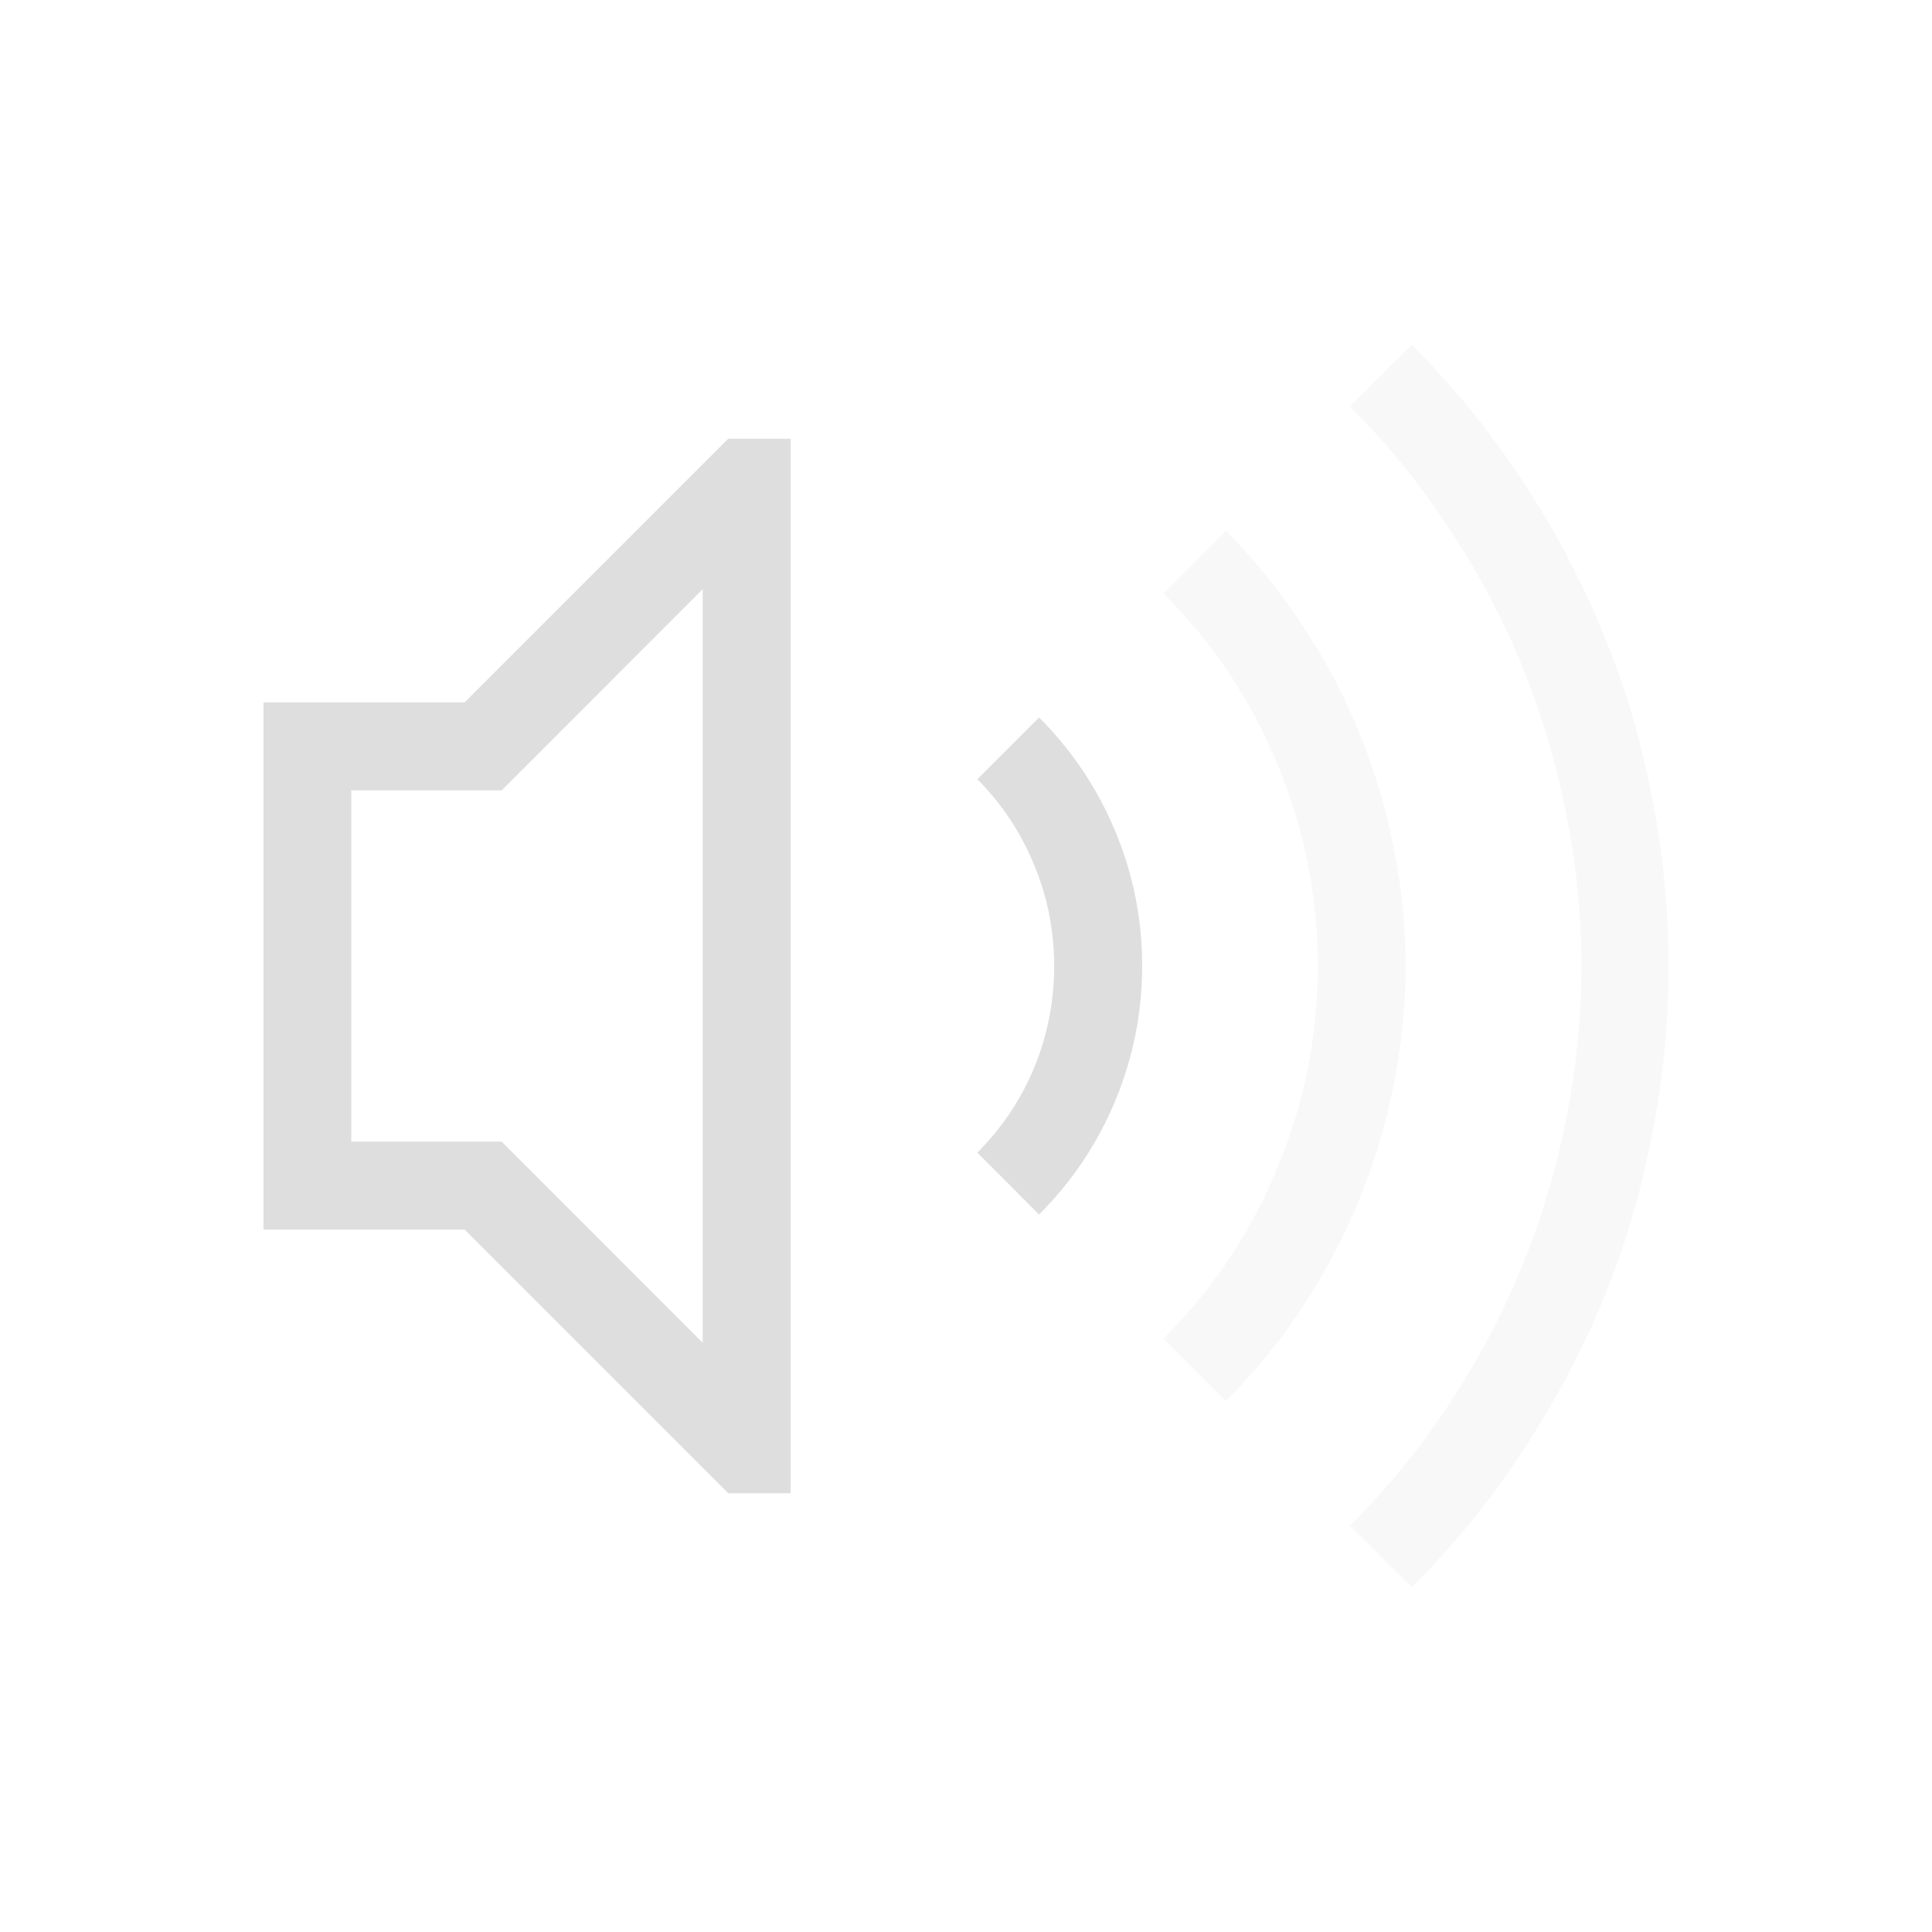 <?xml version="1.0" encoding="UTF-8" standalone="no"?>
<!-- Created with Inkscape (http://www.inkscape.org/) -->

<svg
   width="22"
   height="22"
   viewBox="0 0 22 22"
   version="1.1"
   id="svg423"
   inkscape:version="1.3.2 (091e20ef0f, 2023-11-25, custom)"
   sodipodi:docname="audio-volume-low.svg"
   xmlns:inkscape="http://www.inkscape.org/namespaces/inkscape"
   xmlns:sodipodi="http://sodipodi.sourceforge.net/DTD/sodipodi-0.dtd"
   xmlns="http://www.w3.org/2000/svg"
   xmlns:svg="http://www.w3.org/2000/svg">
  <sodipodi:namedview
     id="namedview425"
     pagecolor="#ffffff"
     bordercolor="#000000"
     borderopacity="0.25"
     inkscape:showpageshadow="2"
     inkscape:pageopacity="0.0"
     inkscape:pagecheckerboard="0"
     inkscape:deskcolor="#d1d1d1"
     inkscape:document-units="px"
     showgrid="false"
     inkscape:zoom="37.272727"
     inkscape:cx="10.986585"
     inkscape:cy="11"
     inkscape:window-width="1920"
     inkscape:window-height="1017"
     inkscape:window-x="0"
     inkscape:window-y="0"
     inkscape:window-maximized="1"
     inkscape:current-layer="svg423" />
  <defs
     id="defs420">
    <style
       id="current-color-scheme"
       type="text/css">
   .ColorScheme-Text { color:#dedede; } .ColorScheme-Highlight { color:#4285f4; } .ColorScheme-NeutralText { color:#ff9800; } .ColorScheme-PositiveText { color:#4caf50; } .ColorScheme-NegativeText { color:#f44336; }
   </style>
  </defs>
  <path
     id="path1"
     style="fill:currentColor;stroke:none;-inkscape-stroke:none"
     class="ColorScheme-Text"
     d="M 8.293,4.996 5.291,7.998 H 3 v 6.004 h 2.291 l 3.002,3.002 H 9.004 V 4.996 Z M 8.002,6.709 V 15.291 L 5.713,13 H 4 V 9 h 1.713 z" />
  <path
     id="path2"
     style="fill:currentColor;stroke:none;-inkscape-stroke:none"
     class="ColorScheme-Text"
     d="m 11.832,8.17 -0.703,0.703 c 0.281,0.281 0.497,0.609 0.648,0.979 0.151,0.365 0.227,0.747 0.227,1.148 0,0.401 -0.075,0.786 -0.227,1.156 -0.151,0.365 -0.367,0.687 -0.648,0.969 l 0.703,0.705 c 0.375,-0.375 0.666,-0.809 0.869,-1.299 0.203,-0.49 0.305,-1 0.305,-1.531 0,-0.532 -0.101,-1.041 -0.305,-1.531 -0.203,-0.49 -0.494,-0.924 -0.869,-1.299 z" />
  <path
     d="m 16.076,3.926 -0.703,0.703 c 0.422,0.422 0.796,0.882 1.119,1.377 0.328,0.49 0.604,1.005 0.828,1.547 0.224,0.542 0.393,1.106 0.508,1.689 0.12,0.578 0.18,1.164 0.18,1.758 0,0.594 -0.06,1.182 -0.18,1.766 -0.115,0.578 -0.284,1.14 -0.508,1.682 -0.224,0.542 -0.5,1.06 -0.828,1.555 -0.323,0.49 -0.697,0.947 -1.119,1.369 l 0.703,0.703 c 0.469,-0.469 0.885,-0.978 1.244,-1.525 0.365,-0.547 0.672,-1.119 0.922,-1.719 0.25,-0.604 0.437,-1.226 0.562,-1.867 C 18.935,12.317 19,11.662 19,11 19,10.338 18.935,9.688 18.805,9.047 18.68,8.401 18.492,7.777 18.242,7.178 17.992,6.573 17.685,5.999 17.32,5.451 16.961,4.904 16.545,4.395 16.076,3.926 Z m -2.117,2.119 -0.711,0.711 c 0.563,0.563 0.995,1.211 1.297,1.945 0.307,0.735 0.461,1.502 0.461,2.299 0,0.797 -0.153,1.564 -0.461,2.299 -0.302,0.735 -0.734,1.383 -1.297,1.945 l 0.711,0.711 c 0.328,-0.328 0.617,-0.682 0.867,-1.062 0.255,-0.386 0.469,-0.789 0.641,-1.211 0.177,-0.422 0.31,-0.859 0.398,-1.307 0.094,-0.453 0.141,-0.911 0.141,-1.375 0,-0.459 -0.047,-0.914 -0.141,-1.367 C 15.777,9.18 15.644,8.741 15.467,8.319 15.295,7.897 15.082,7.496 14.826,7.115 14.576,6.73 14.287,6.373 13.959,6.045 Z"
     style="opacity:0.2;fill:currentColor;stroke:none;-inkscape-stroke:none"
     id="path3"
     class="ColorScheme-Text" />
</svg>
